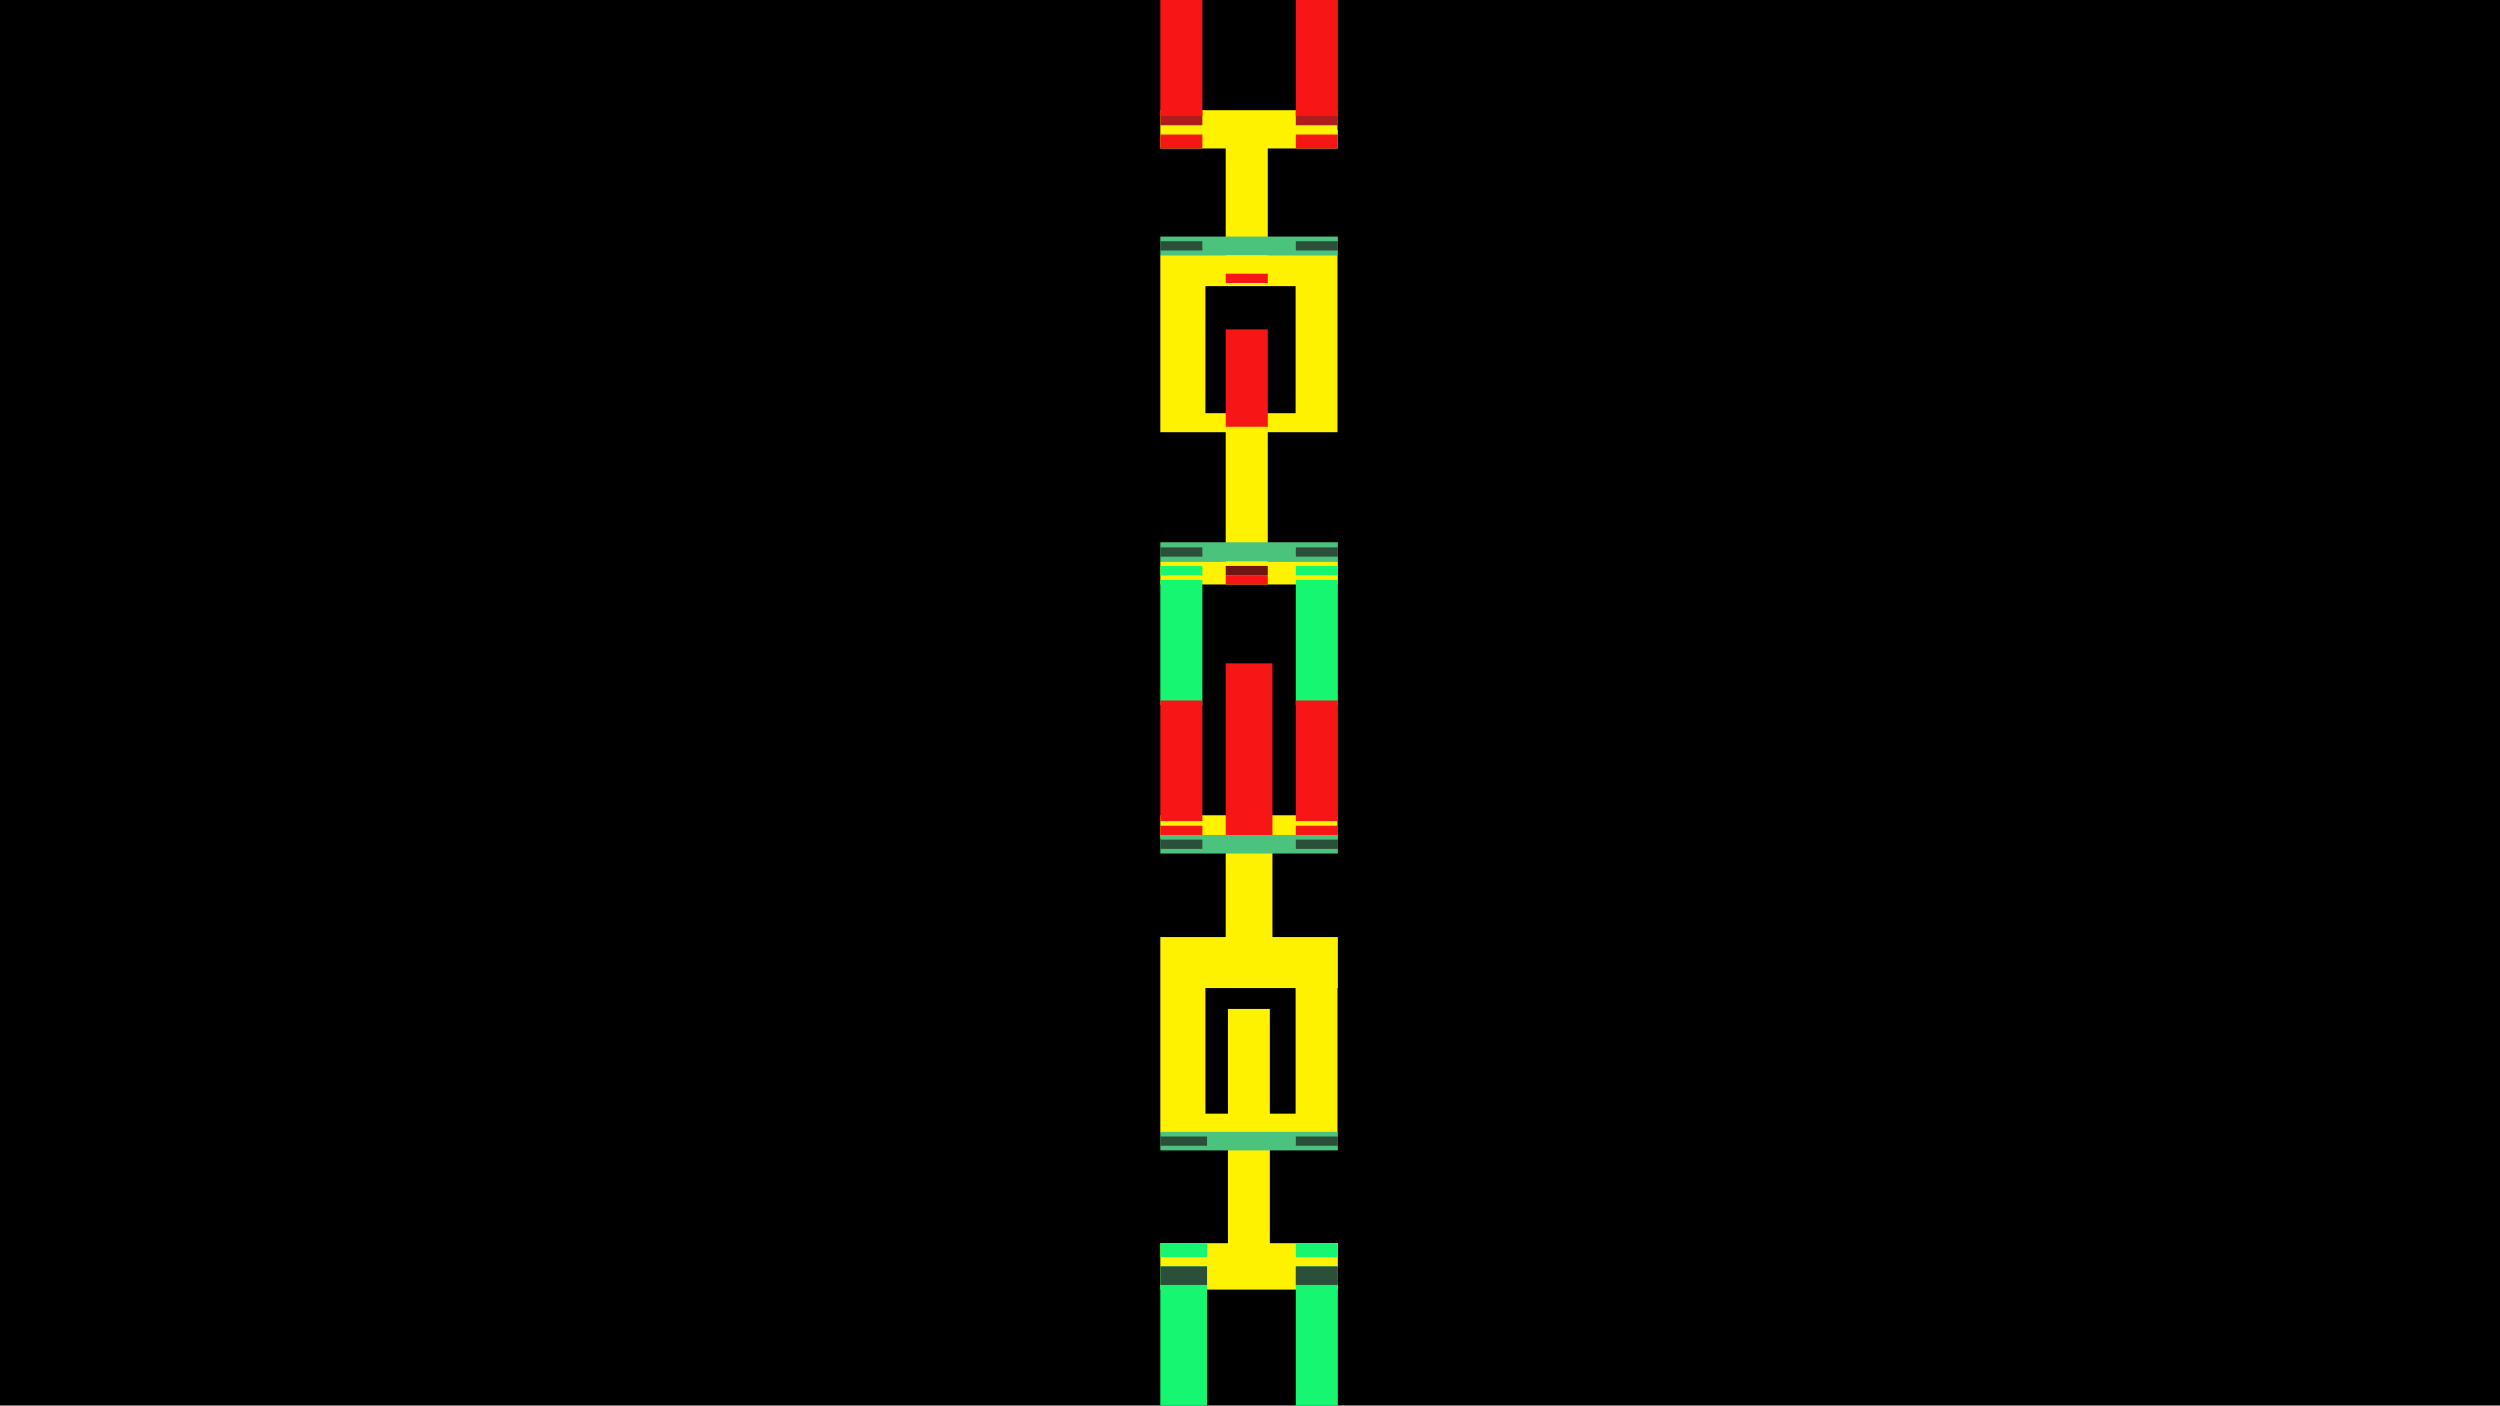 <svg width="1366" height="768" viewBox="0 0 1366 768" fill="none" xmlns="http://www.w3.org/2000/svg">
<g id="Frame" clip-path="url(#clip0_0_3)">
<rect width="1366" height="768" fill="black"/>
<g id="THE FINAL AAMP SVG!">
<g id="THE CHAIN">
<g id="Bottom Group">
<g id="Bottom-Yellow-frame-1">
<path id="Union" fill-rule="evenodd" clip-rule="evenodd" d="M692.711 236.17L730.801 236.169L730.801 139.406L692.71 139.406L692.71 81.109L730.999 81.109L730.999 70.97L730.8 70.97L730.8 60.207L634 60.207L634 81.109L669.736 81.109L669.736 139.406L634.001 139.406L634 236.17L669.737 236.17L669.737 306.693L634.001 306.693L634.001 319.366L731 319.366L731 306.693L692.711 306.693L692.711 236.17ZM707.92 225.768L707.92 156.327L658.64 156.327L658.64 225.768L707.92 225.768Z" fill="#FFF200"/>
</g>
<g id="1-LR-top-1">
<path id="Vector" d="M692.711 314.297L669.738 314.297L669.738 319.366L692.711 319.366L692.711 314.297Z" fill="#F61616"/>
</g>
<g id="1-LG-top-1">
<path id="Vector_2" d="M692.711 309.228L669.738 309.228L669.738 314.297L692.711 314.297L692.711 309.228Z" fill="#711414"/>
</g>
<g id="1-LR-top-1_2">
<g id="Union_2">
<path d="M708.026 316.832L731 316.832L731 385.267L708.026 385.267L708.026 316.832Z" fill="#16F670"/>
<path d="M634.001 316.832L656.974 316.832L656.974 385.267L634.001 385.267L634.001 316.832Z" fill="#16F670"/>
</g>
</g>
<g id="1-LG-top-1_2">
<g id="Union_3">
<path d="M708.026 309.228L731 309.228L731 314.297L708.026 314.297L708.026 309.228Z" fill="#16F670"/>
<path d="M634.001 309.228L656.974 309.228L656.974 314.297L634.001 314.297L634.001 309.228Z" fill="#16F670"/>
</g>
</g>
<g id="second act">
<g id="Group 43">
<g id="2-DG-top-1">
<path id="Vector_3" d="M731 296.291L634.001 296.291L634.001 306.693L731 306.693L731 296.291Z" fill="#4CC37C"/>
</g>
<g id="2-LG-mid">
<g id="Group 30">
<path id="Vector_4" d="M731 129.267L634.001 129.267L634.001 139.406L731 139.406L731 129.267Z" fill="#4CC37C"/>
</g>
</g>
<g id="2-DG-mid">
<g id="Union_4">
<path d="M708.026 131.802L731 131.802L731 136.871L708.026 136.871L708.026 131.802Z" fill="#2C4F3A"/>
<path d="M634.001 131.802L656.974 131.802L656.974 136.871L634.001 136.871L634.001 131.802Z" fill="#2C4F3A"/>
</g>
</g>
<g id="2-DG-top-1_2">
<g id="Union_5">
<path d="M708.026 299.089L731 299.089L731 304.158L708.026 304.158L708.026 299.089Z" fill="#2C4F3A"/>
<path d="M634.001 299.089L656.974 299.089L656.974 304.158L634.001 304.158L634.001 299.089Z" fill="#2C4F3A"/>
</g>
</g>
<g id="2-DR-bottom">
<path id="Vector_5" d="M730.999 60.831L708.025 60.831L708.025 68.436L730.999 68.436L730.999 60.831Z" fill="#B01C1C"/>
<path id="Vector_6" d="M656.973 60.831L634 60.831L634 68.436L656.973 68.436L656.973 60.831Z" fill="#B01C1C"/>
</g>
</g>
</g>
<g id="1-LR-bottom-2">
<g id="Union_6">
<path d="M708.026 73.505L731 73.505L731 81.109L708.026 81.109L708.026 73.505Z" fill="#F61616"/>
<path d="M634.001 73.505L656.974 73.505L656.974 81.109L634.001 81.109L634.001 73.505Z" fill="#F61616"/>
</g>
</g>
<g id="1-LR-bottom-1">
<g id="Union_7">
<path d="M708.026 2.46945e-05L731 2.67029e-05L731 63.366L708.026 63.366L708.026 2.46945e-05Z" fill="#F61616"/>
<path d="M634.001 1.8223e-05L656.974 2.02314e-05L656.974 63.366L634.001 63.366L634.001 1.8223e-05Z" fill="#F61616"/>
</g>
</g>
<g id="1-LR-mid-1">
<path id="Vector_7" d="M692.711 149.545L669.738 149.545L669.738 154.614L692.711 154.614L692.711 149.545Z" fill="#F61616"/>
</g>
<g id="1-LR-mid-2">
<path id="1-LR-mid-2_2" d="M692.711 179.96L669.738 179.96L669.738 233.188L692.711 233.188L692.711 179.96Z" fill="#F61616"/>
</g>
</g>
<g id="Top Group">
<g id="Yellow-Frame-2">
<path id="Union_8" fill-rule="evenodd" clip-rule="evenodd" d="M693.84 679.287L731 679.287L731 704.634L634.001 704.634L634.001 679.287L670.96 679.287L670.96 618.903L634 618.903L634 512.845L634.001 512L669.737 512L669.737 457.707L634 457.707L634 445.474L730.8 445.474L730.8 457.707L695.263 457.707L695.263 512L731 512L731 539.881L730.801 539.881L730.801 618.902L693.84 618.903L693.84 679.287ZM658.64 539.881L707.92 539.881L707.92 608.501L693.84 608.501L693.84 551.293L670.96 551.293L670.96 608.501L658.641 608.501L658.64 539.881Z" fill="#FFF200"/>
</g>
<g id="2-LG-mid_2">
<path id="Vector_8" d="M731 618.456L634.001 618.455L634.001 628.594L731 628.594L731 618.456Z" fill="#4CC37C"/>
</g>
<g id="2-DG-mid_2">
<path id="Vector_9" d="M659.527 620.99L634.001 620.99L634.001 626.059L659.527 626.059L659.527 620.99Z" fill="#2C4F3A"/>
<path id="Vector_10" d="M731 620.99L708.027 620.99L708.027 626.059L731 626.059L731 620.99Z" fill="#2C4F3A"/>
</g>
<g id="1-DG-top-4">
<path id="Vector_11" d="M656.975 451.168L634.001 451.168L634.001 456.238L656.975 456.238L656.975 451.168Z" fill="#F61616"/>
<path id="Vector_12" d="M731 451.168L708.027 451.168L708.027 456.238L731 456.238L731 451.168Z" fill="#F61616"/>
</g>
<g id="2-DG-top-2">
<path id="Vector_13" d="M730.999 456.238L634 456.238L634 466.376L730.999 466.376L730.999 456.238Z" fill="#4CC37C"/>
</g>
<g id="1-LG-top-2">
<g id="Union_9">
<path d="M708.026 458.772L731 458.772L731 463.842L708.026 463.842L708.026 458.772Z" fill="#2C4F3A"/>
<path d="M634.001 458.772L656.974 458.772L656.974 463.842L634.001 463.842L634.001 458.772Z" fill="#2C4F3A"/>
</g>
</g>
<g id="1-LG-top-1_3">
<path id="Vector_14" d="M731 679.287L708.027 679.287L708.027 686.891L731 686.891L731 679.287Z" fill="#16F670"/>
<path id="Vector_15" d="M659.527 679.287L634.001 679.287L634.001 686.891L659.527 686.891L659.527 679.287Z" fill="#16F670"/>
</g>
<g id="2-DG-bottom">
<g id="Union_10">
<path d="M708.026 691.96L731 691.96L731 768L708.026 768L708.026 691.96Z" fill="#16F670"/>
<path d="M634.001 691.96L659.527 691.96L659.527 768L634.001 768L634.001 691.96Z" fill="#16F670"/>
</g>
</g>
<g id="1-LR-top-2">
<path id="Vector_16" d="M695.264 362.455L669.738 362.455L669.738 456.238L695.264 456.238L695.264 362.455Z" fill="#F61616"/>
</g>
<g id="LG-t">
<g id="Union_11">
<path d="M708.026 382.733L731 382.733L731 448.634L708.026 448.634L708.026 382.733Z" fill="#F61616"/>
<path d="M634.001 382.733L656.974 382.733L656.974 448.634L634.001 448.634L634.001 382.733Z" fill="#F61616"/>
</g>
</g>
<g id="1-LG-top-1_4">
<path id="Vector_17" d="M659.527 691.961L634.001 691.961L634.001 702.099L659.527 702.099L659.527 691.961Z" fill="#2C4F3A"/>
<path id="Vector_18" d="M731 691.96L708.027 691.96L708.027 702.099L731 702.099L731 691.96Z" fill="#2C4F3A"/>
</g>
</g>
</g>
</g>
</g>
<defs>
<clipPath id="clip0_0_3">
<rect width="1366" height="768" fill="white"/>
</clipPath>
</defs>
</svg>
